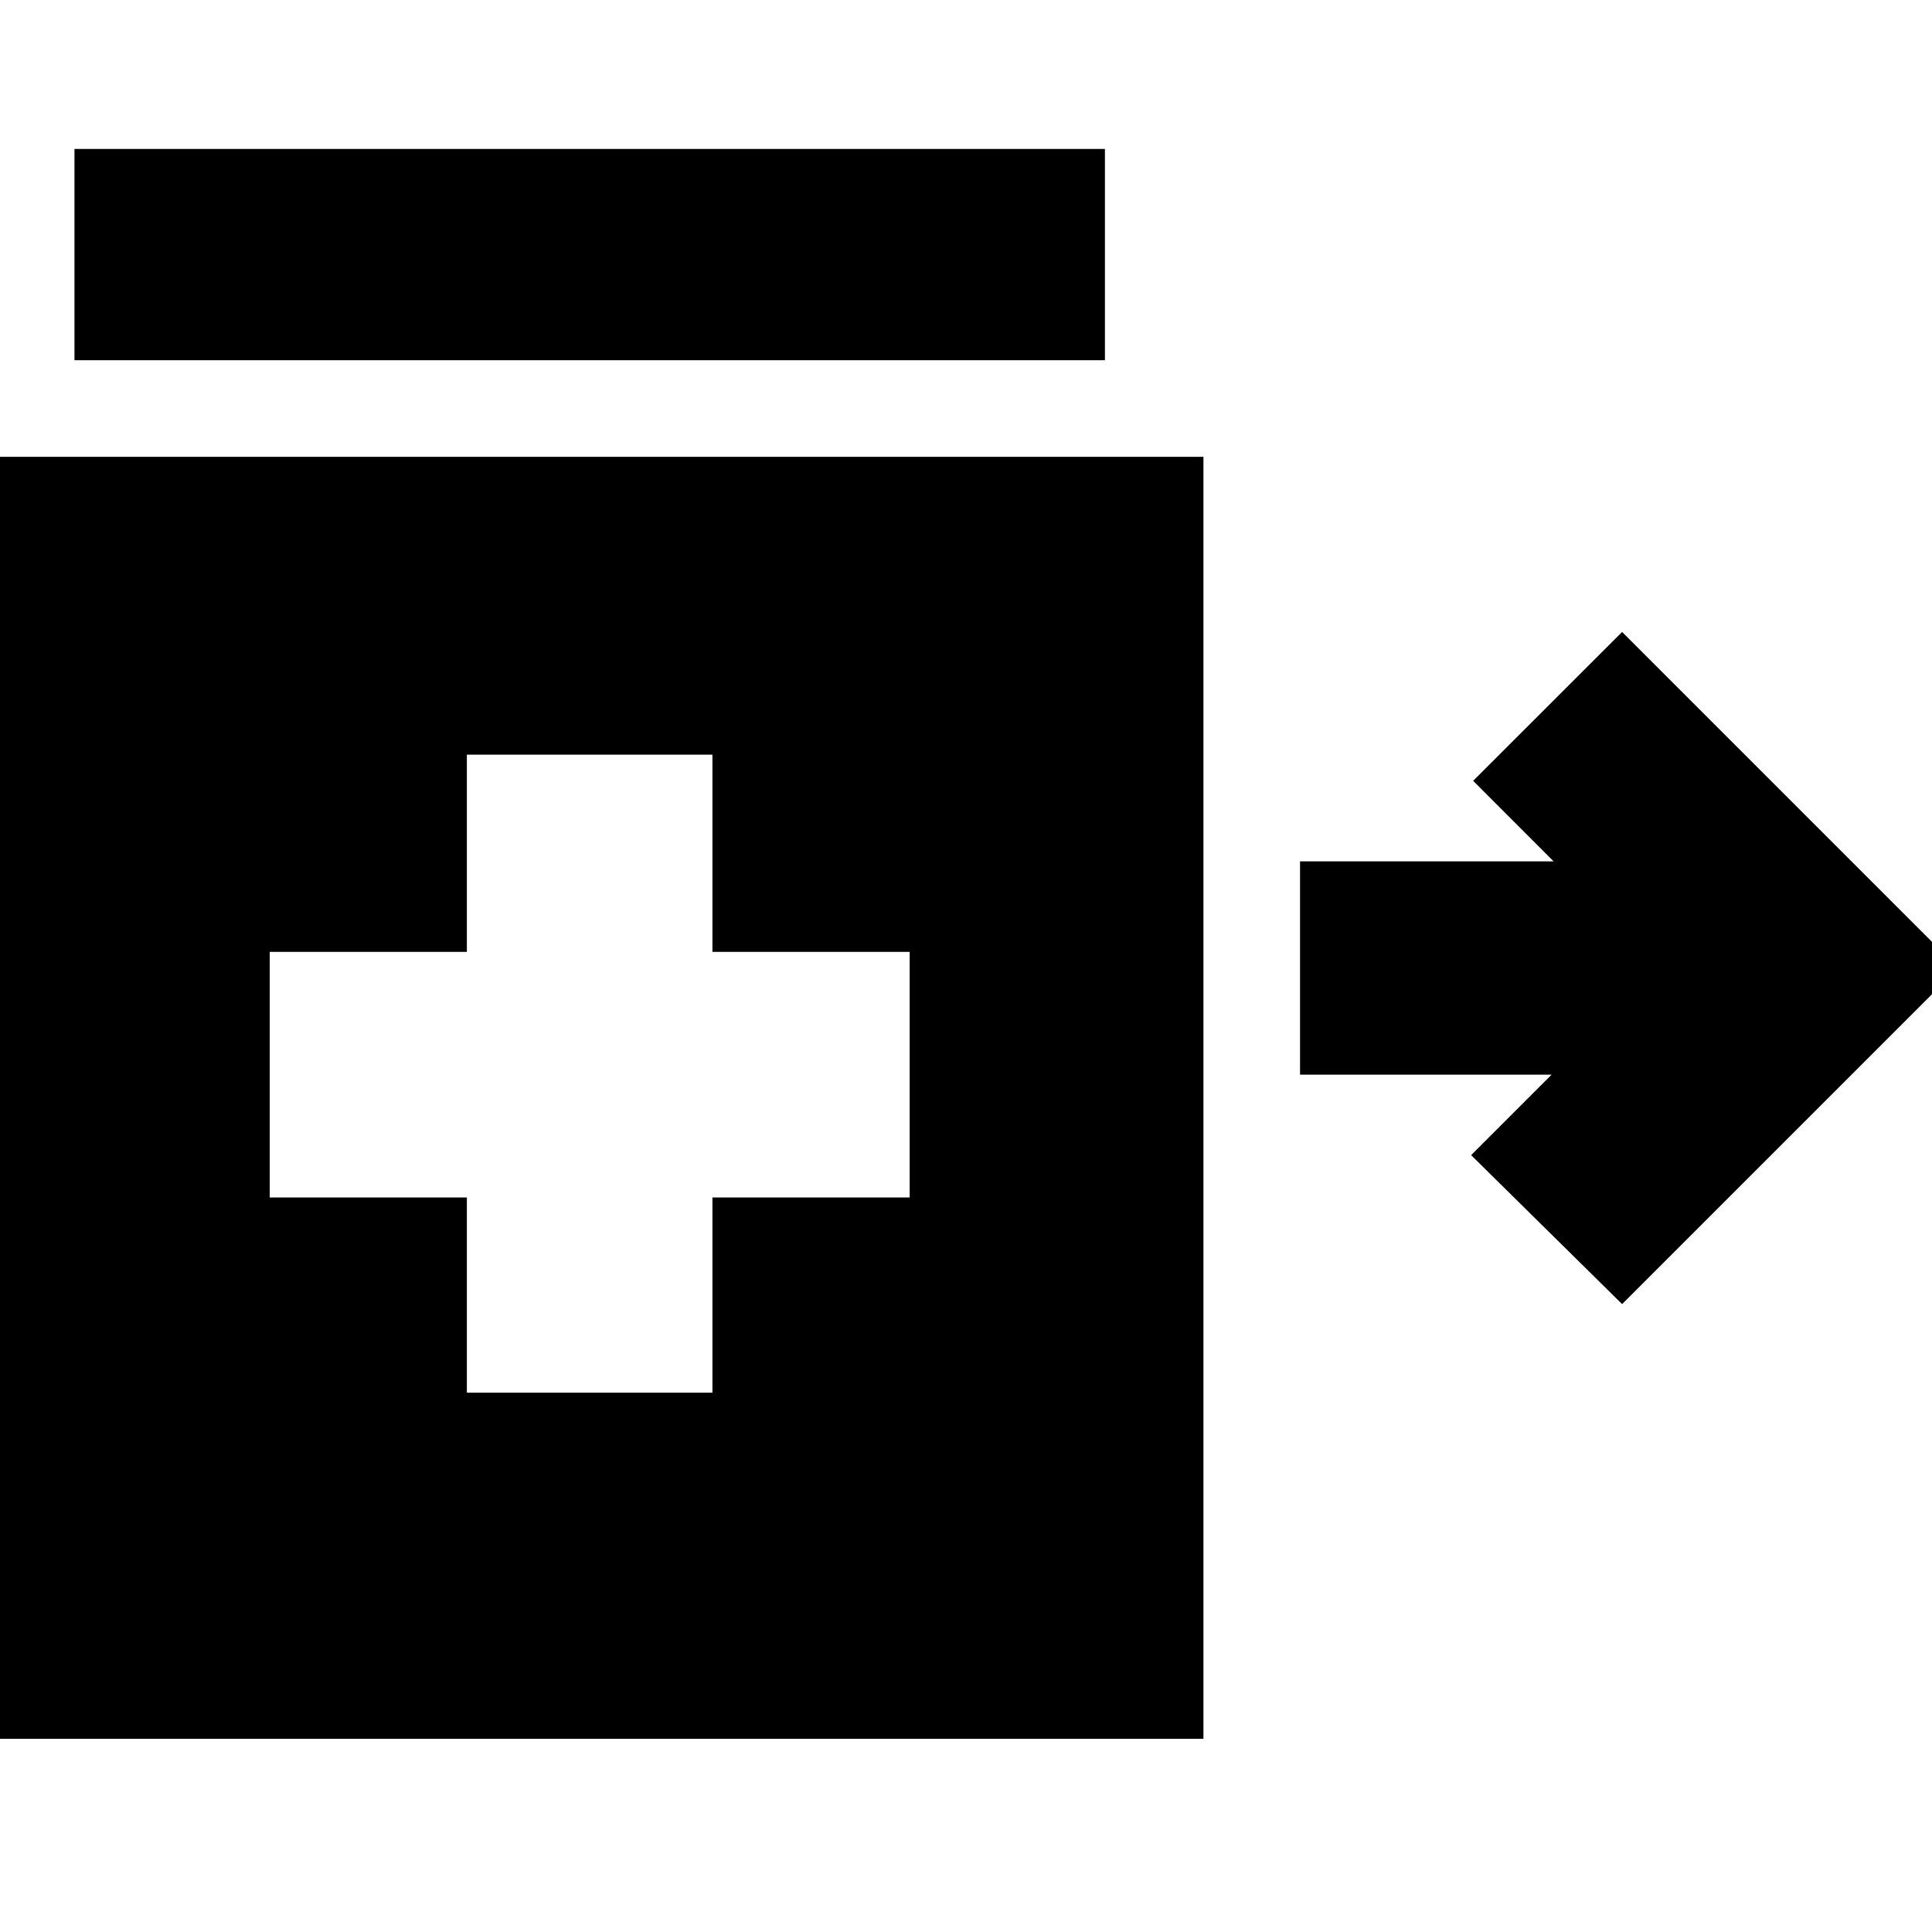<svg xmlns="http://www.w3.org/2000/svg" height="20" width="20"><path d="m16.792 13.5-1.563-1.542.833-.833h-2.604V8.917h2.625l-.833-.834 1.542-1.541 3.479 3.479ZM.771 3.729V1.542h10.667v2.187Zm4.062 10.688h2.542v-2.021h2.042V9.854H7.375V7.812H4.833v2.042H2.792v2.542h2.041ZM-.271 18V4.729h12.729V18Z"/></svg>